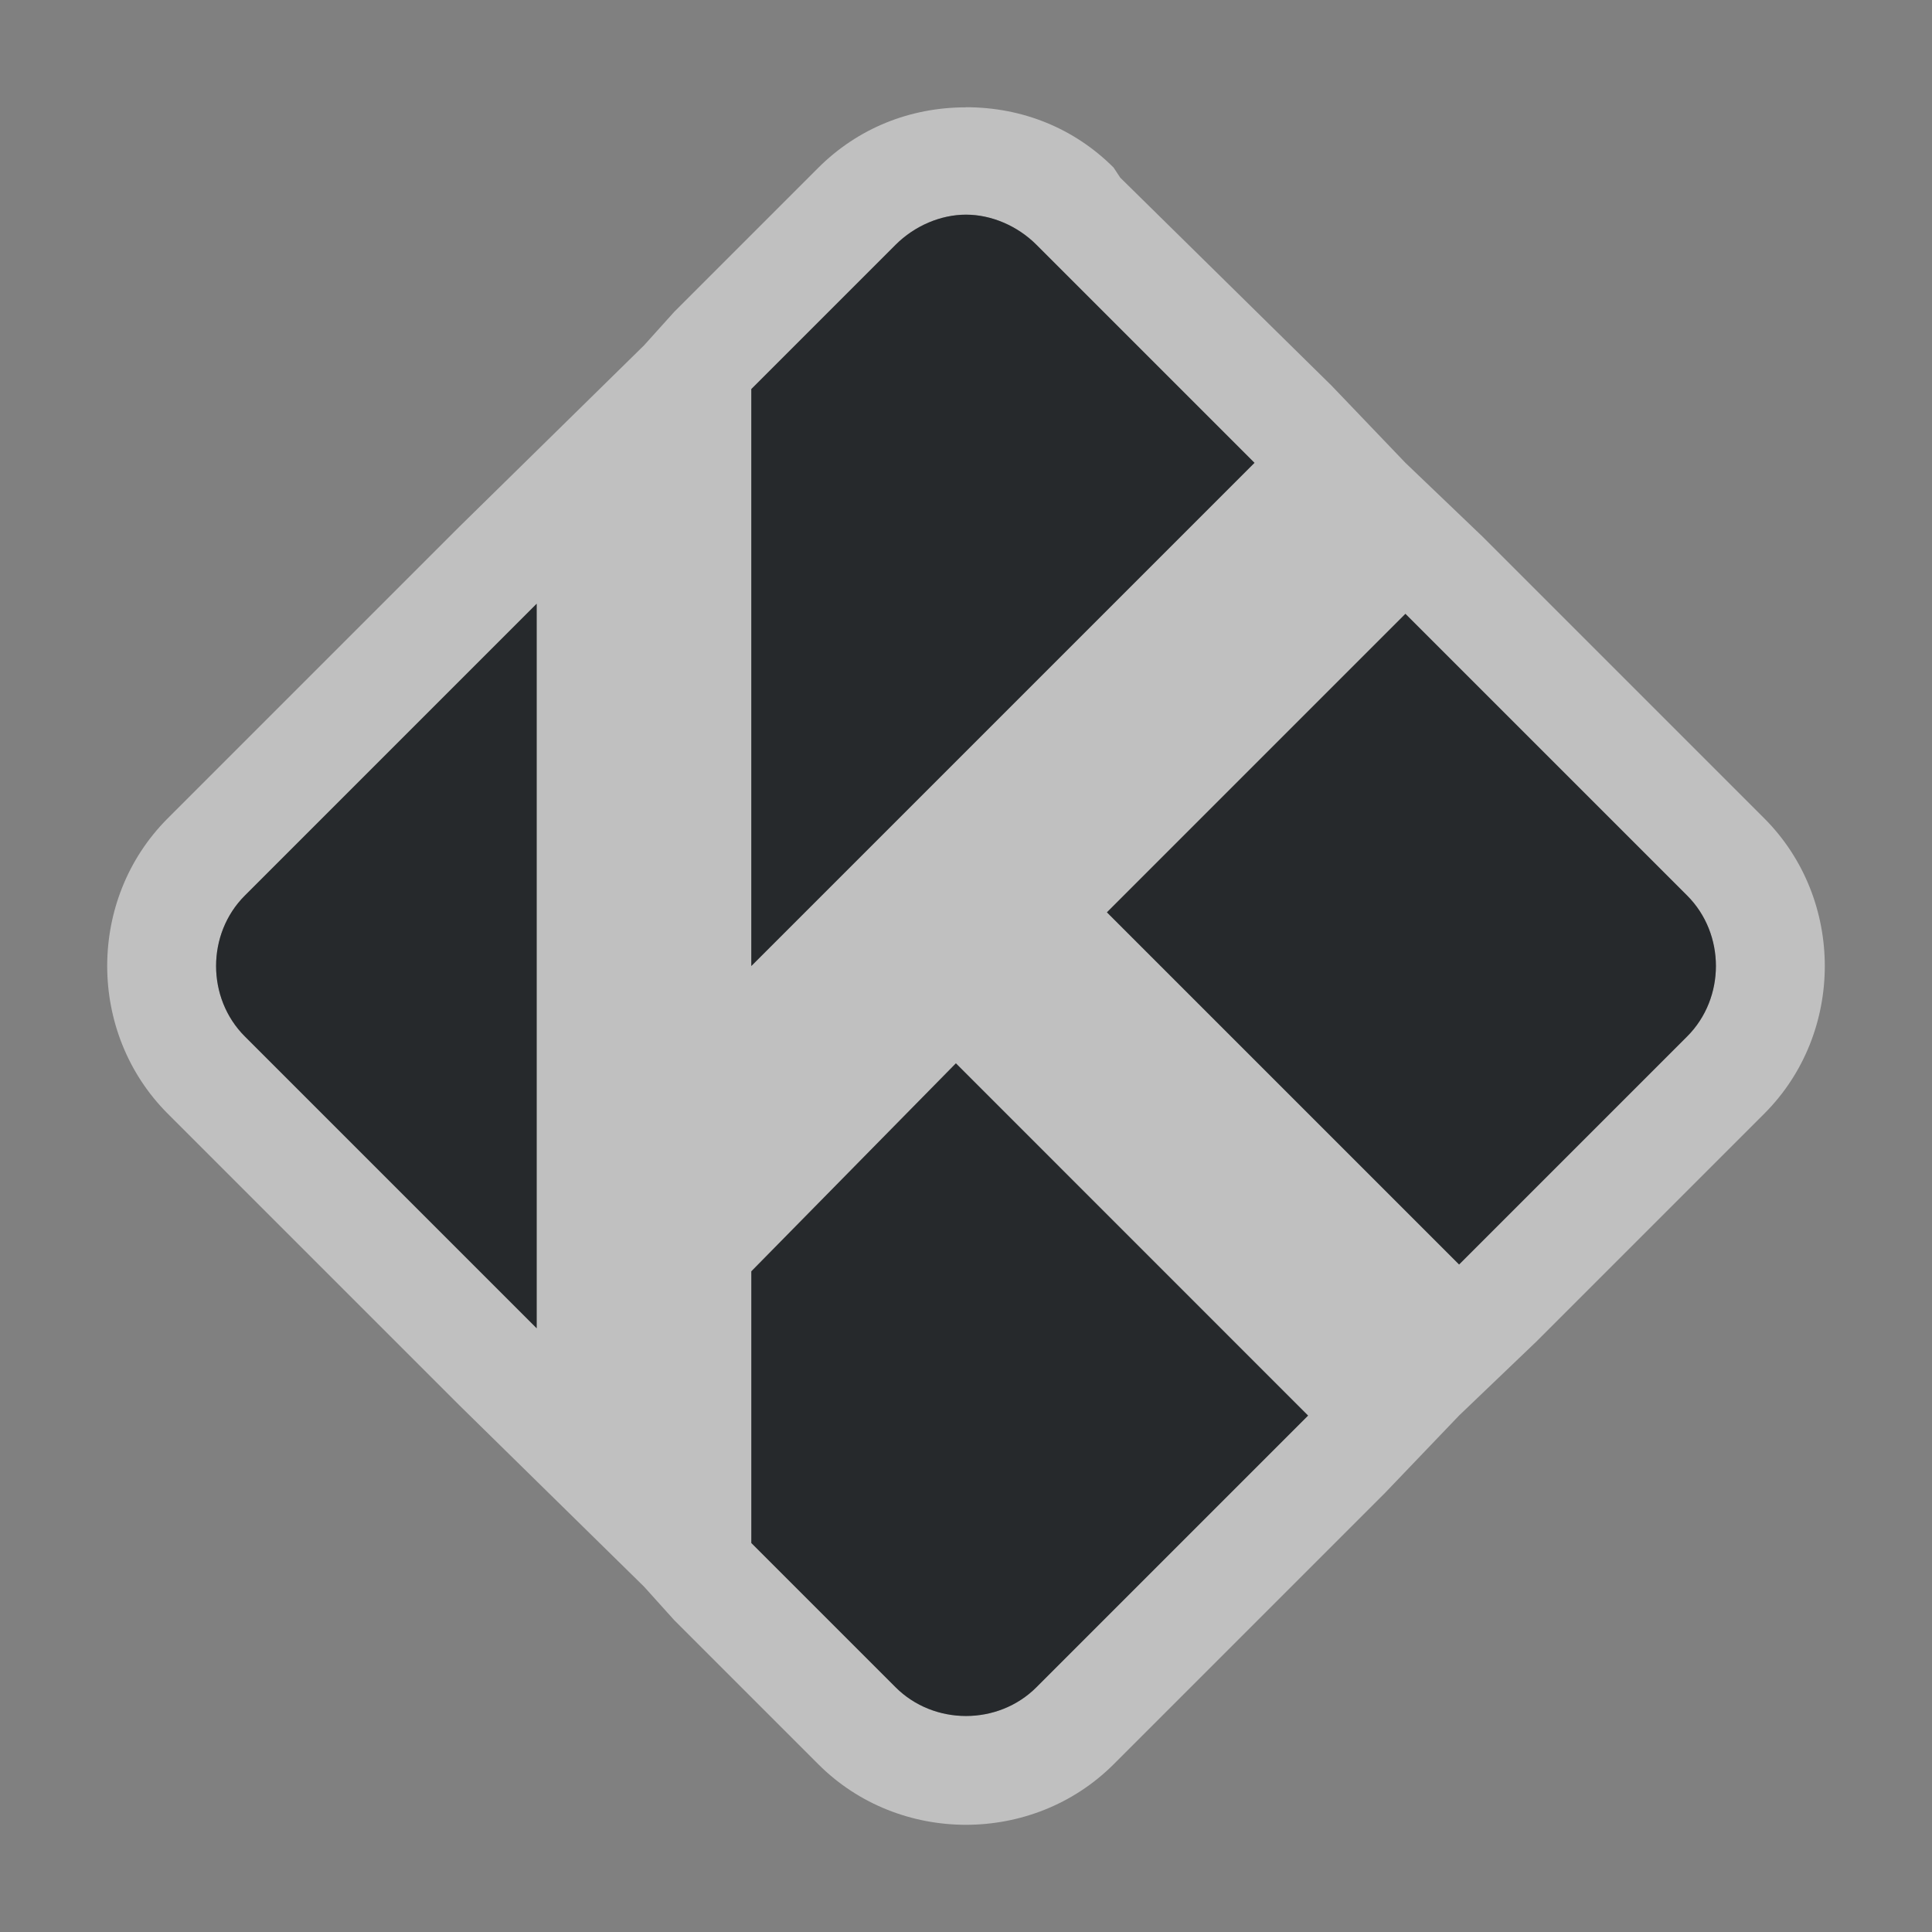 <?xml version="1.0" encoding="UTF-8"?>
<svg id="a" width="18" height="18" version="1.1" xmlns="http://www.w3.org/2000/svg" xmlns:cc="http://creativecommons.org/ns#" xmlns:dc="http://purl.org/dc/elements/1.1/" xmlns:rdf="http://www.w3.org/1999/02/22-rdf-syntax-ns#">
	<rect width="100%" height="100%" fill="#808080" stroke="none"/>
	<defs id="b">
		<style id="current-color-scheme" type="text/css">.ColorScheme-Text {color:#090d11;}.ColorScheme-Background{color:#ffffff;}</style>
	</defs>
	<path id="e" class="ColorScheme-Background" d="m9 1c-0.526 0-1.009 0.197-1.375 0.562l-1.344 1.344-0.281 0.312-1.719 1.688-2.719 2.719c-0.751 0.751-0.751 1.998 0 2.75l2.719 2.719 1.719 1.688 0.281 0.312 1.344 1.344c0.751 0.751 1.998 0.751 2.75 0l2.531-2.531 0.688-0.719 0.719-0.688 2.125-2.125c0.751-0.751 0.751-1.998 0-2.75l-2.625-2.625-0.719-0.688-0.688-0.719-1.969-1.938-0.062-0.094c-0.366-0.366-0.849-0.562-1.375-0.562zm0 1c0.233 0 0.478 0.103 0.656 0.281l2.031 2.031-4.688 4.688v-5.375l1.344-1.344c0.179-0.179 0.423-0.281 0.656-0.281zm-4 3.625v6.75l-2.719-2.719c-0.357-0.357-0.357-0.955 0-1.312l2.719-2.719zm8.094 0.094 2.625 2.625c0.357 0.357 0.357 0.955 0 1.312l-2.125 2.125-3.281-3.281 2.781-2.781zm-4.188 4.188 3.281 3.281-2.531 2.531c-0.357 0.357-0.955 0.357-1.312 0l-1.344-1.344v-2.531l1.906-1.938z" style="fill-opacity:.5;fill:currentColor"/>
	<path id="c" class="ColorScheme-Text" d="m9 2c-0.233 0-0.477 0.102-0.656 0.281l-1.344 1.344v5.375l4.688-4.688-2.031-2.031c-0.179-0.179-0.423-0.281-0.656-0.281zm-4 3.625-2.719 2.719c-0.357 0.357-0.357 0.955 0 1.312l2.719 2.719zm8.094 0.094-2.781 2.781 3.281 3.281 2.125-2.125c0.357-0.357 0.357-0.955 0-1.312zm-4.188 4.188-1.906 1.938v2.531l1.344 1.344c0.357 0.357 0.955 0.357 1.312 0l2.531-2.531z" style="fill-opacity:.75;fill:currentColor"/>
</svg>
